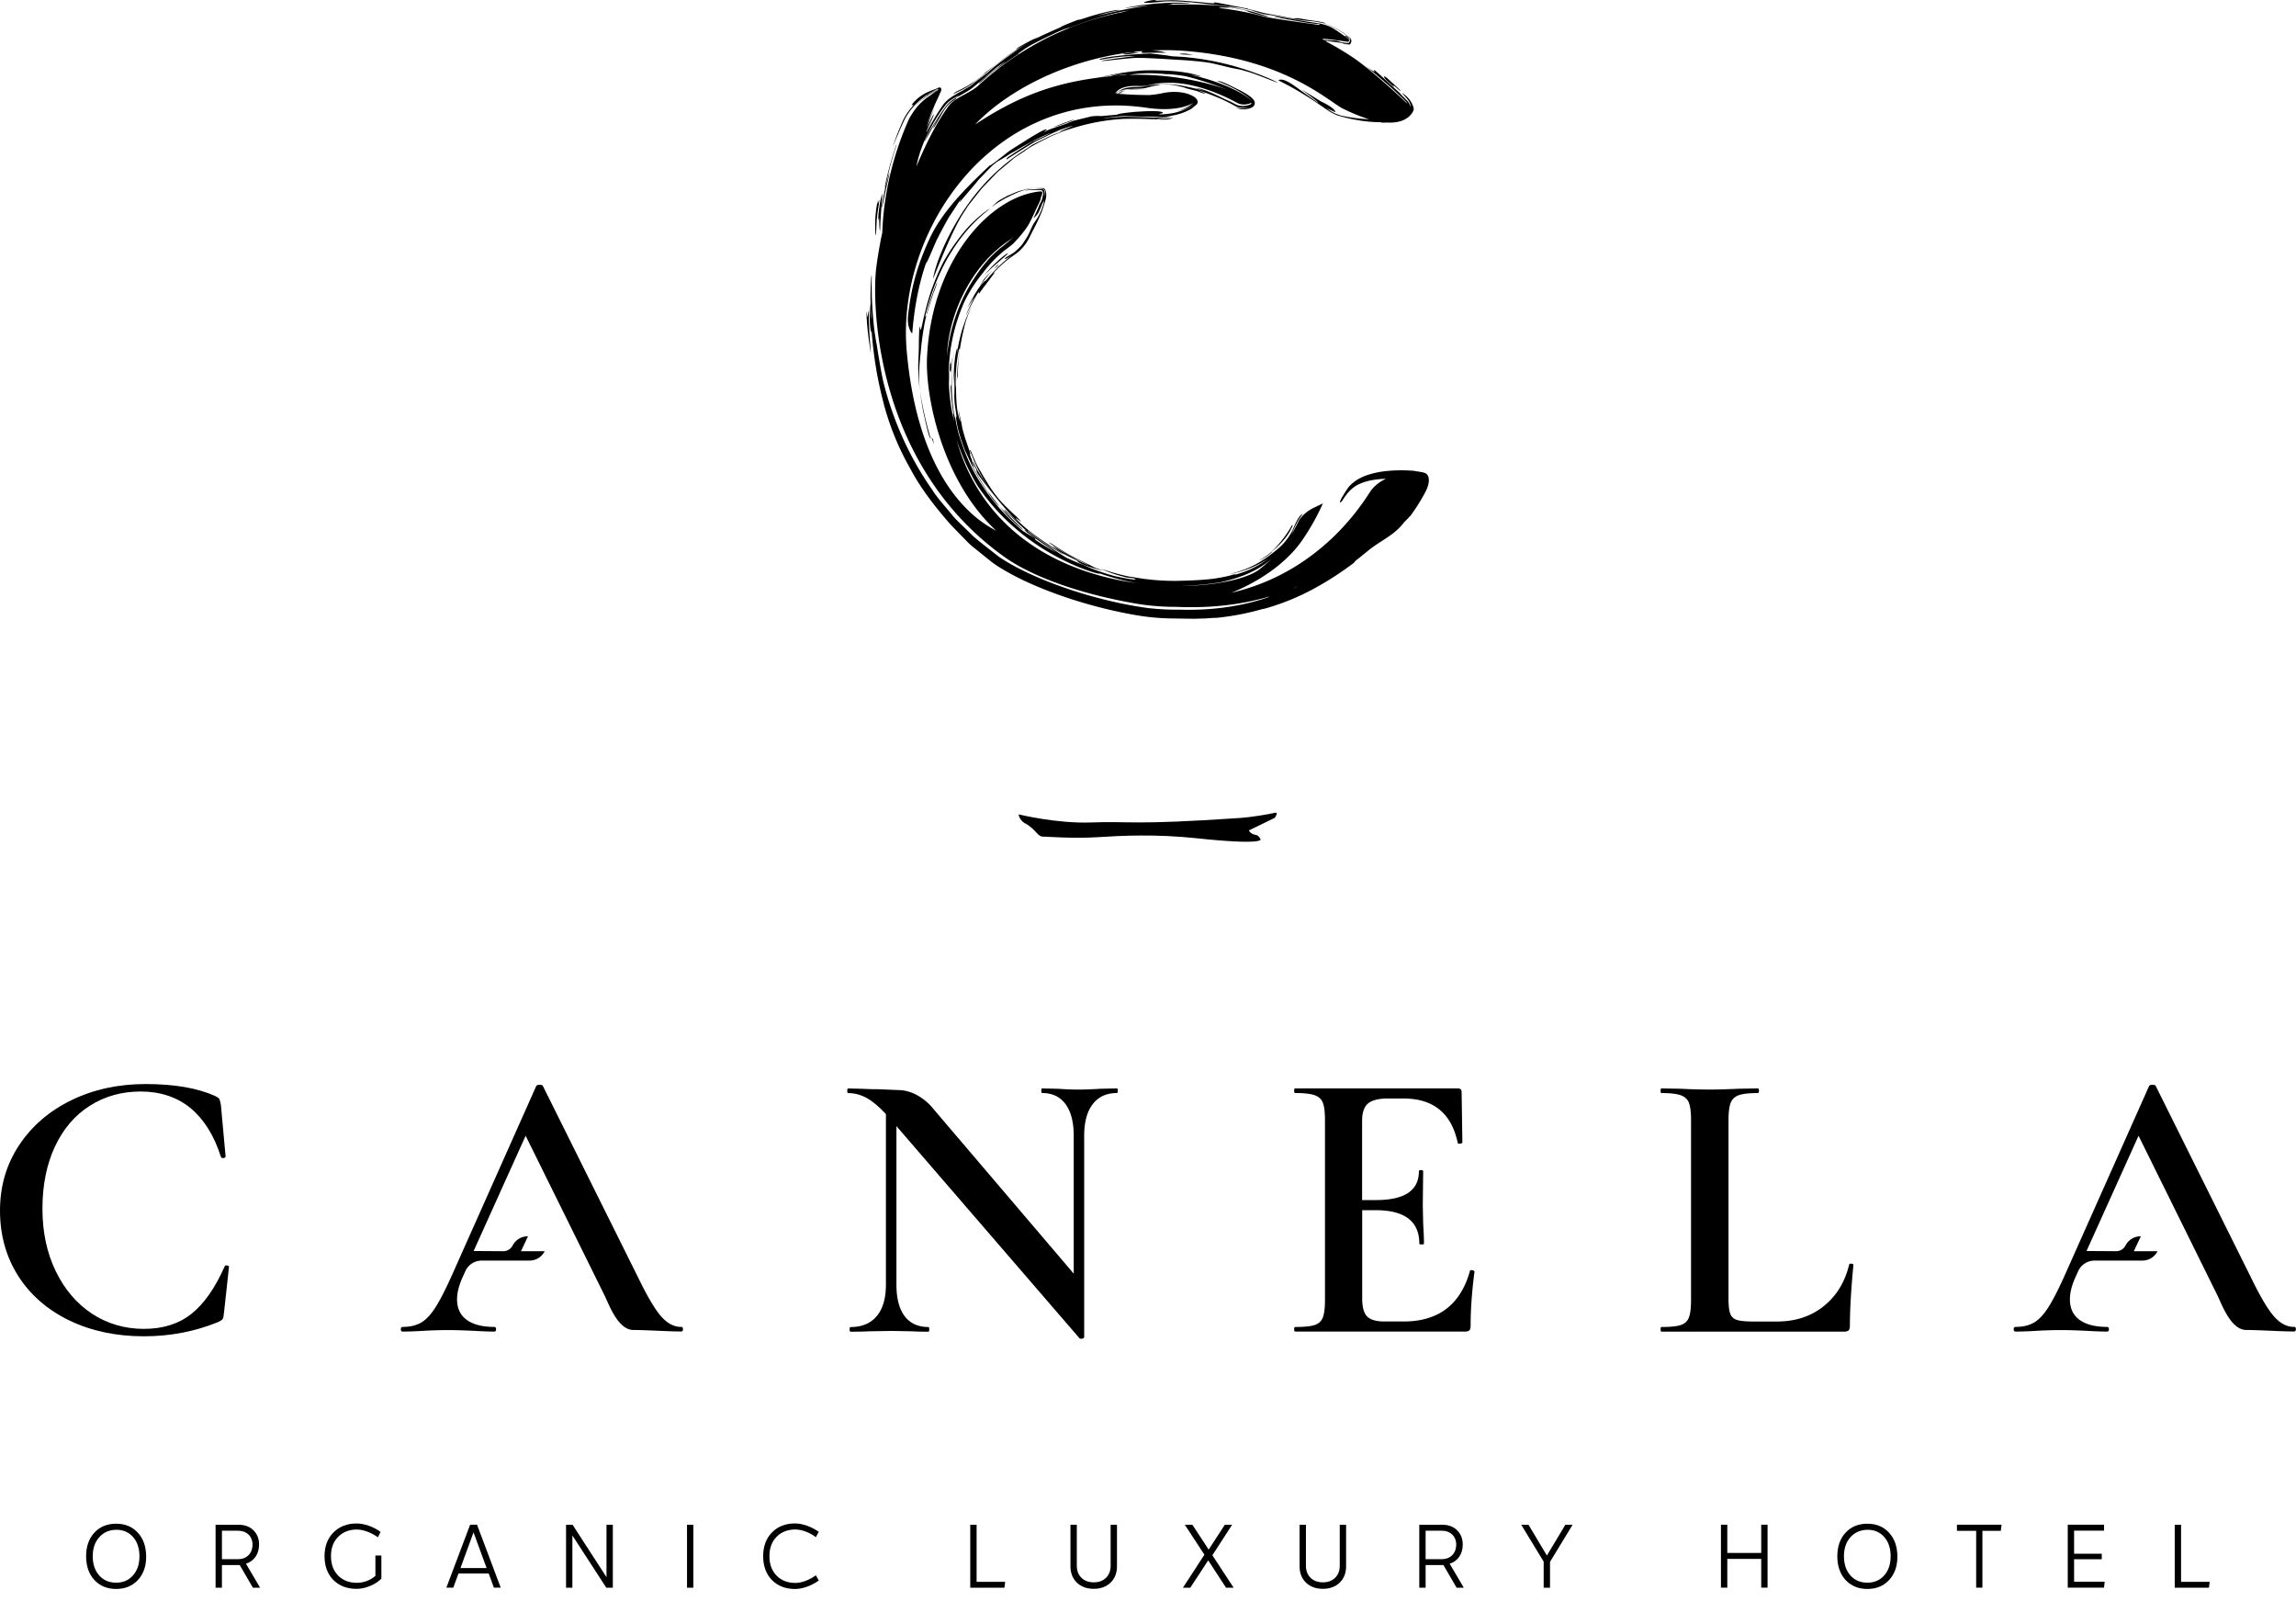 <svg xmlns="http://www.w3.org/2000/svg" viewBox="0 0 185 129"><path fill="CURRENTCOLOR" d="M70.579 18.945c.019-.023.042-.947.061-1.198.046-.54.1-.822.157-1.199.083-.548.03-.449.03-.449s-.153.605-.1.092c.005-.046-.03.019-.09.407-.027.194-.073.468-.1.852-.053.753 0 1.61.042 1.495"/><path fill="CURRENTCOLOR" d="m96.175 4.417-.6-.092c-.537-.034-1.06.072.6.091z"/><path fill="CURRENTCOLOR" d="m103.99 42.688.015-.03.168-.339s-.103-.027-.168.164a9.225 9.225 0 0 1-1.725 2.126c.21-.186 1.248-.989 1.714-1.921"/><path fill="CURRENTCOLOR" d="M90.718 7.57c.187.012.4.023.637.035-.213-.008-.423-.023-.637-.035z"/><path fill="CURRENTCOLOR" d="M91.634 7.205c.31.015.607 0 .798-.034a3.515 3.515 0 0 1-.504.03c-.225 0-.481-.03-.718-.026a3.216 3.216 0 0 0-.496.08c.294-.054.61-.065.916-.046"/><path fill="CURRENTCOLOR" d="m91.851 4.23-.656.008a9.313 9.313 0 0 0-.676.095c-.023.015-.103.148 1.332-.103z"/><path fill="CURRENTCOLOR" d="M112.34 7.019c-.046-.057-.187-.32.259.125.279.278.672.48-.889-.901-.267-.195-.271-.035.054.27.164.152.603.536.58.51"/><path fill="CURRENTCOLOR" d="M71.426 14.658c-.149.681-.393 1.955-.374 2.054s.19-.787.271-1.179c.11-.529.37-1.583.332-1.575s-.29 1.141-.275.997c.016-.145.122-.662.267-1.244.283-1.172.79-2.58.52-1.914-.1.342-.37 1.153-.562 1.902-.198.746-.332 1.42-.32 1.45a8.03 8.03 0 0 0 .137-.491"/><path fill="CURRENTCOLOR" d="M70.159 28.399c.02-.023-.027-.422-.072-1.039-.065-.612-.092-2.37-.104-2.335-.072.205-.053.981-.148.11-.004-.046-.027.05 0 .514.023.464.087 1.304.32 2.746"/><path fill="CURRENTCOLOR" d="M101.46 45.161s.401-.156.916-.578c.156-.13.145-.164.084-.118-.569.449-1 .692-1 .692"/><path fill="CURRENTCOLOR" d="M104.53 47.264c-.042.019-.084.046-.13.065-.099.038-.198.076-.294.11.141-.057.283-.118.424-.179m-9.209-.057.489-.023c.71-.041 1.515-.099 2.545-.274 1.153-.254 2.481-.684 3.561-1.46a9.67 9.67 0 0 0 .526-.407c-.29.273-.614.559-.984.844-.905.696-3.233 1.27-6.13 1.324M77.079 35.47c.123.361.256.715.401 1.054.34.89.764 1.742 1.256 2.564.637.974 1.538 2.07 2.595 3.047a17.872 17.872 0 0 0 3.4 2.488c2.279 1.294 4.18 1.743 3.813 1.556 1.263.426 2.267.67 3.11.81-5.804-.783-12.35-3.815-14.578-11.52m3.68-15.598c-.974.742-1.7 1.686-2.321 2.64a13.281 13.281 0 0 0-1.439 2.98 14.345 14.345 0 0 0-.68 3.035c-.01.076-.01.156-.018.232.084-3.191 1.786-7.243 5.022-9.396a3.68 3.68 0 0 0 .447-.358c-.321.316-1.008.867-1.008.867m-4.58-11.409c.298-.342.684-.563 1.042-.757.069-.015-.026.054-.229.187-.198.137-.519.335-.782.67a29.543 29.543 0 0 0-1.382 2.118c-.644 1.332-.206.51.249-.296.229-.404.469-.784.538-.88s-.443.75-.405.8c.038.05.676-1.168.927-1.526.24-.365.485-.521.626-.631.294-.202.294-.213.275-.213-.053-.008 0-.054.485-.331.236-.145.607-.32 1.034-.689.443-.377 1.03-.883 1.809-1.526.931-.658.633-.414.042.042-.038.03-.065.05-.1.08 0 0-.003 0-.007.004-.328.259-.641.517-.904.715-.79.693-.542.499-.088.13-.141.121-.481.376-.45.391.03.016.461-.391.74-.627.698-.579 1.507-1.221.217-.141.634-.544 1.126-.867 1.462-1.107.34-.232.534-.365.649-.441.225-.153.107-.1.145-.145.194-.125.37-.259.565-.392.133-.08.309-.194.523-.312.79-.422 2.293-1.152 2.835-1.331-.118.053-.317.144-.6.266.287-.118.543-.224.776-.312a.875.875 0 0 1-.103.065c1.713-.666 2.595-.894 3.396-1.122a20.768 20.768 0 0 1 1.534-.312c-.21.049-.416.106-.626.16-.091.018-.183.03-.27.049a24.087 24.087 0 0 0-9.576 4.417c-.576.44-1.133.913-1.667 1.403-.764.704-1.92.955-2.458 1.716-.996 1.408-1.76 2.93-2.569 4.843.53-2.667 2.16-4.702 2.359-4.972m12.8-7.278-.02.008-.03.007a.354.354 0 0 0 .05-.015zm4.778-.631c.03 0 .065 0 .1-.004-.188.011-.375.03-.566.046.164-.016.32-.027.466-.042zm-3.862 5.55c.37-.053.862-.099.912-.091.023.008-.057.015-.29.05-.206.01-.412.026-.622.041zm1.122-.16c-.13.016-.256.027-.363.042.11-.015.237-.03.363-.042zm4.507.21c.882.194 2.294.665 3.42 1.1-1.798-.644-4.695-1.321-7.996-1.21.676-.119 1.698-.214 3.198-.039a1.263 1.263 0 0 0-.183-.038c.664.05 1.24.118 1.56.187zm5.083 1.849.008.007a4.585 4.585 0 0 0-.393-.22c.18.087.316.16.385.213zm-10.7-.476-.016.019h-.027l.008-.019h.03m.199.015-.023.023c-.065-.008-.115-.011-.157-.015.008-.008.012-.015.016-.02.053.005.107.008.16.012m10.025 1.039s-.038-.008-.053-.008a.69.69 0 0 1 .092.008h-.04zM70.19 26.903c0-.145.027-.312.034-.316.15 2.016.435 3.759.878 5.528a21.631 21.631 0 0 0 2.21 5.577c.809 1.56 1.996 3.108 3.286 4.573.29.3.583.605.885.913.309.3.591.643.958.917.35.285.713.578 1.087.878.367.305.775.609 1.233.868 1.267.768 2.71 1.404 4.217 1.963a38.282 38.282 0 0 0 4.637 1.37 34.77 34.77 0 0 0 2.309.448 18.62 18.62 0 0 0 2.24.198c.714.011 1.397.023 2.038.03.324-.007.637-.019.939-.026.301-.023.591-.042.87-.061l-.218.034a21.011 21.011 0 0 0 3.942-.734l.153-.023a19.154 19.154 0 0 0 4.003-1.628c1.13-.613 2.13-1.27 3.168-2.043a.943.943 0 0 0 .156-.186c.321-.244.63-.503.947-.757.29-.244.607-.465.942-.685.664-.434 1.462-.894 2.034-1.667.184-.182.363-.365.54-.559.495-.685.873-1.312 1.163-1.86.244-.453.446-1.119.118-1.457-.164-.171-.672-.19-.9-.244a2.388 2.388 0 0 0-.32-.038l-.223-.011a11.97 11.97 0 0 0-1.698.034 7.314 7.314 0 0 0-1.64.331c-.539.183-1.096.48-1.535.993-.63.932-.824 1.354-.565 1.164.126-.091.47-.901 1.282-1.35.271-.141.6-.267.966-.35a7.12 7.12 0 0 1 1.347-.153c-.424.19-.824.472-1.16.883-.37.46-3.668 6.51-11.274 8.294-.19.045 3.622-1.248 5.687-4.227a18.46 18.46 0 0 0 1.667-2.971l-.782.38a2.968 2.968 0 0 0-1.103.92l-.374.716s-.095.205-.305.536a4.057 4.057 0 0 0 .168-.357c.107-.251.439-.966.775-1.335-.352.057-.745 1.145-.83 1.308-.002.012-.01.023-.014.03-.271.53-.534.826-.702 1.02-.176.194-.282.29-.397.388-.114.095-.23.198-.45.37a9.591 9.591 0 0 1-.935.661c.06-.042.126-.083.19-.13-.118.08-.236.16-.358.233-.756.464-1.584.76-2.462.959a8.17 8.17 0 0 0 3.187-1.256c-1.034.784-2.03 1.149-2.931 1.366.229-.08.519-.19.05-.084.328-.057-.382.168-1.317.312-.11.015-.221.034-.332.046-.95.11-1.847.14-2.87.16a18.513 18.513 0 0 1-3.584-.316l-.145-.012c-1.186-.228-2.278-.623-2.278-.623s.58.342 2.015.684l.267.027c.39.03.474.125.39.133-.08 0-.516-.019-1.691-.285-1.4-.4-2.084-.708-2.435-.875-.446-.16-.908-.362-1.374-.578-.523-.282-2.671-1.74-3.045-2.059-.199-.17-.134-.152-.057-.102.156.129.316.258.492.384.63.487 2.377 1.586 2.358 1.48-.744-.438-1.675-1.088-1.29-.818-1.43-.92-2.133-1.613-2.427-1.902-.286-.3-.156-.225.271.106-.072-.137-.248-.308-.381-.43-.71-.662-1.199-1.137-1.512-1.537a10.646 10.646 0 0 1-.748-1.061c-.168-.285-.336-.525-.553-.924-.115-.198-.256-.427-.405-.727-.076-.148-.137-.331-.229-.514-.084-.186-.248-.68-.305-.593.492 1.263.893 2.134 1.68 3.245a18.84 18.84 0 0 1-1.039-1.594 20.53 20.53 0 0 1-.297-.578c-.065-.107-.115-.172-.145-.175.08.167.187.395.343.684 0 .058.008.153.08.29.061.114.305.448.634.878l.007.012v-.008c.672.871 1.706 2.134 2.332 2.766.164.164.34.323.52.487-.31-.266-.669-.582-.947-.848-.596-.61-.313-.27-.287-.202.187.19.394.369.596.544.76.723 1.053.962 1.114 1.035.061.072-.183-.137-.187-.11-.007.022.088.113.267.25a57.35 57.35 0 0 0 2.29 1.575c-.603-.32-1.18-.68-1.721-1.05.072.023.16-.015-.275-.27a9.42 9.42 0 0 1-.733-.452c-1.442-1.252-2.121-2.078-2.827-3.036-.676-.974-1.447-2.096-2.191-4.42a2.604 2.604 0 0 0-.076-.214c-.13-.483-.237-.974-.317-1.468-.027-.035-.023.022-.008.137-.39-2.013-.297-4.033-.057-5.319-.034.114-.18.951-.198 1.674-.058.723-.023 1.316-.065.91-.058.117.004.794.042 1.167.099 1.035.232 1.43.145 1.18 0 0-.077-.267.05.464.01.057.026.133.049.22-.16-.563-.324-1.346-.416-2.427-.092-1.19-.073-2.553.16-3.861a14.664 14.664 0 0 1 1.084-3.508c.393-.787.87-1.53 1.427-2.21a11.29 11.29 0 0 1 1.145-1.301c.23-.194.44-.415.691-.594.122-.091.248-.186.37-.281.122-.103.199-.149.294-.251.363-.37.855-.925 1.172-1.442.244-.392.675-1.392.82-1.674.08-.152.206-.426.214-.582.053-.122.091-.232.114-.316a.13.13 0 0 0-.137-.163c-4.087.365-8.831 5.592-9.16 13.448-.125 3.047 1.184 9.845 5.615 13.924-.138-.206-6.168-2.29-7.248-14.513-.874-9.9 7.217-21.373 19.322-19.596 1.87.274 3.11-.004 3.763-.392-.122.095-.244.201-.374.274-.32.179-.637.338-.988.426a4.084 4.084 0 0 0 1.431-.601c-.878.65-1.912.821-2.835.83.11-.07.312-.1.312-.1s.268-.266-1.927-.125c-1 .064-1.442.16-1.61.182-.245.046-.141.053.156.038l-1.572.137-.355-.011c-.118.007-.24.019-.39.026-.61.149-1.117.27-1.472.358-.344.122-.53.202-.52.213-.904.308-1.465.487-1.705.616-.252.107-.222.073.042-.083 0-.061.053-.221-1.47.711-.568.37-1.152.715-1.63 1.05-.919.727-1.572 1.229-1.46 1.073-2.092 1.963-3.81 3.736-4.806 5.775-.961 2.058-1.538 3.861-1.812 6.422-.065.837.248 1.304.343 1.365.149-1.772.42-3.652 1.122-5.702-.023.209.328-.617.828-1.788.294-.567.63-1.222.996-1.86l.607-.921a7.99 7.99 0 0 1 .393-.567c-.019.026-.027.042-.004.023-.164.285-.168.338.004.099.195-.233.607-.716 1.279-1.507-.02 0 .13-.167.404-.453l.5-.517.31-.316.377-.312c.443-.266.637-.354 1.137-.692.546-.266 1.355-.868 3.263-1.678-.477.266-.843.43-1.37.67-.27.102-.542.3-.893.513a39.935 39.935 0 0 0-.908.586c-.107.088-.492.274-.447.419-.007-.03 2.23-1.42 2.332-1.465.202-.095.439-.213.641-.308.409-.187.767-.407 1.153-.514.194-.083-.034-.026-.477.114 4.423-1.521-1.76.742 1.713-.41-.488.174-.958.338-1.381.49l-.057.02c-.45.17-.84.387-1.214.559-.183.09-.363.178-.53.262-.165.091-.31.205-.455.304-2.537 1.58-4.121 3.428-5.27 5.182-1.145 1.769-2.122 3.9-2.378 5.372-.019.106 1.523-3.95 2.485-5.353l.34-.529c.122-.167.255-.323.377-.483l.737-.932.798-.83c.259-.273.519-.551.82-.78.29-.243.58-.483.87-.73.29-.247.63-.433.95-.658.63-.468 1.37-.799 2.138-1.198 1.58-.674 3.457-1.256 5.82-1.397a32.379 32.379 0 0 1 2.305.023h.118c.485.015.828.088 1.393-.03 0 0 .336-.122.015-.061-.92.114-1.19.05-1.16.046.027-.016.355-.03.652-.076.298-.039.558-.103.462-.1-.095-.01-1.007.08-1.213.103-.195 0-.401-.023-.603-.03-.199-.004-.405-.012-.611-.015-.412-.012-.832-.023-1.229-.03-.786.022-1.47.113-1.793.117.538-.068.977-.114 1.347-.152.068-.008.13-.011.194-.015.077 0 .153-.004.24-.004.184.004.352.019.5.015.524.02.89.034 1.356.02.69.049 1.423.033 2.056-.092a4.787 4.787 0 0 0 1.462-.537c.046-.038.103-.087.18-.148.038-.034.08-.068.13-.106.022-.02.045-.038.072-.061-.008.007.038-.03.068-.076a.3.3 0 0 0 .05-.137.455.455 0 0 0-.034-.172c-.145-.228-.29-.277-.45-.372a2.537 2.537 0 0 0-.52-.183c-.625-.156-1.328-.11-1.862.008-.458.102-.832.121-.973.144a31.06 31.06 0 0 1-2.53-.099l.03-.022c.18.01.359.019.542.026-.202-.011-.374-.026-.527-.038a1.41 1.41 0 0 1 .466-.183c-.107.004-.21.016-.313.039a.84.84 0 0 0-.21.14c-.053-.004-.11-.007-.16-.015l.046-.042c.084-.083.164-.137.26-.194a1.127 1.127 0 0 0-.344.228c-.012 0-.027 0-.038-.003.068-.122.393-.544 1.5-.571.35-.008.763.05 1.179-.057 2.259-.582 4.812.179 7.148 1.434.46.247 1 .046 1.118-.023a.113.113 0 0 1-.027.1c-.034.033-.046.03-.065.041a1.544 1.544 0 0 1-.465.114 1.19 1.19 0 0 1-.63-.103c-.225-.114-.481-.262-.81-.418.329.164.573.308.78.418.144.08.278.11.396.126-.042-.004-.084-.008-.126-.015-.045-.012-.095-.023-.14-.038-.012 0-.02-.008-.028-.012a2.285 2.285 0 0 1-.32-.16c-.218-.121-.443-.231-.69-.357.087.05.232.13.339.19-1.012-.51-2.034-1.008-2.706-1.073.26.084.519.172.77.274a10.896 10.896 0 0 0-1.243-.33 10.02 10.02 0 0 0-1.065-.195 6.37 6.37 0 0 0-1.313-.038c-.091-.011-.45-.011-1.21.149-.335.064-.625.05-.862.057a3.518 3.518 0 0 0-.576.06 1.894 1.894 0 0 0-.577.202c.042-.019.088-.026.13-.042a1.644 1.644 0 0 0-.194.092c-.104.06-.096.072-.035.042.122-.065.554-.206 1.03-.198.252-.023.539-.008.813-.03.283-.02.542-.111.745-.157.423-.106.736-.144.77-.167.73-.023.997.038 1.195.072.202.046.347.08.77.183-.194-.008.764.224.913.258.229.08.626.252.718.206-.142-.076-.447-.179-.588-.247.61.167 1.58.551 1.958.76a5.71 5.71 0 0 0-.52-.258c.417.171.817.369 1.214.574l.294.16c.095.053.237.118.363.145.259.057.522.034.767-.03a1.612 1.612 0 0 1-.481.11c-.45-.02-.557-.092-.512-.061.02.011.107.06.29.099.187.034.462.053.832-.065.042-.015.084-.034.134-.057.027-.023.042 0 .16-.126a.375.375 0 0 0 .058-.335c-.046-.129-.088-.167-.123-.209a1.181 1.181 0 0 0-.103-.103 2.726 2.726 0 0 0-.385-.285 7.126 7.126 0 0 0-.779-.426c-.526-.255-1.305-.688-1.618-.643.737.29 1.454.624 2.099 1.035.26.171.565.407.664.57-.187-.22-.385-.338-.587-.471a7.71 7.71 0 0 0-.611-.346c-.408-.21-.82-.392-1.233-.552a16.6 16.6 0 0 0-2.5-.742c.126.015.256.034.375.05.767.17.393.042.24 0l-.156-.046a13.922 13.922 0 0 0-.516-.13l-.347-.056c-.985-.183-3.015-.217-3.854-.137a13.54 13.54 0 0 0-.981.099 15.35 15.35 0 0 1 1.87-.092c-1.431-.011-2.626.22-3.68.46-.125.023-.278.058-.38.073-.096.019-.108.019-.016.007.027 0 .053-.007.088-.015.63-.099 1.297-.247 1.95-.327-.786.148-1.034.217-1.015.232-4.47.434-7.476 1.62-10.926 3.892 2.587-2.713 7.125-5.079 12.22-5.779l.4-.023a1.59 1.59 0 0 0 .332-.072c.21-.023.42-.034.63-.05h-.015c-.187.039-.222.16.053.153.275-.008 1.18-.03 1.77-.012-.236-.095-.72-.178-1.186-.186.89-.042 1.786-.034 2.687.034 8.098.632 11.567 4.067 12.769 4.66.805.396 1.496.666 2.095.845a12.903 12.903 0 0 1-2.251-.29c-.012 0-.458-.14-.65-.254a7 7 0 0 1-.564-.361c.164.09.508.228.737.338.042-.133-.31-.468-1.142-.86l-1.541-.954c-.027 0 1.232.92 1.324 1.065-.13-.065-.386-.27-.89-.624-.774-.518-1.82-1.472-2.331-1.206-.042.007.374.201 1.015.548a26.9 26.9 0 0 1 2.355 1.468c.446.29.858.635 1.423.833.512.152 1.019.27 1.492.354.943.175 1.745.187 2.14.183h.02-.02c-.262.026-.262.05.246.03a.052.052 0 0 0 .026-.007c1.886.129 2.199-1.024 2.199-1.024.045-.171-.218-.928-.916-1.339-.122-.03.736.628.652 1.084l-.007-.007a.984.984 0 0 0-.092-.251c-.08-.156-.21-.26-.31-.366a6.775 6.775 0 0 0-.236-.236c-.122-.125-.194-.205-.194-.22-1.046-.947-1.645-1.533-2-1.822-.351-.29.473.544-.794-.389a51.201 51.201 0 0 1 1.538 1.279c.382.327.817.722 1.198 1.084l.275.262c.096.095.187.187.27.267a.73.73 0 0 1 .116.17c-1.23-1.175-3.233-2.951-4.36-3.708a23.25 23.25 0 0 0-2.197-1.309c-.023-.02-.038-.034-.042-.046.157-.004.248.023.374.035l.565.076.519.072c.099.015.206.03.328.046-.15.011-.393-.03-.393-.03s-.042.056.206.068c.05 0 .149 0 .203.007.053 0 .118.038.17-.007a.39.39 0 0 0 .097-.354c-.027-.145-.187-.251-.195-.251a12.89 12.89 0 0 0-.244-.171 5.651 5.651 0 0 0-1.13-.67 5.117 5.117 0 0 0-1.24-.361c.22.022.748.152.744.117-.004-.034-.572-.167-1.053-.213-.832-.129-1.008-.175-1.18-.19-.171-.015-.13.027-.393.008-.263-.02-.881-.164-1.55-.282-.331-.06-.697-.118-1.026-.209a23.5 23.5 0 0 0-1.106-.278c.11-.022-.012-.03-.012-.03l-.21-.034c-.057-.008-2.046-.407-2.274-.438-.23-.026-.268-.007-.123.057.146.065-2.556-.265-3.54-.243-.985.019-1.565.072-1.176-.008-.007-.038-.408 0-.728.084-.699.182.145.156 1.095.046.954-.115 2.786.072 2.786.08 0 .007 2.984.308 3.748.43.526.11.942.216 1.316.319-.168-.038-.53-.118-.53-.11s.568.167.87.25c.286.065.63.1.92.145.748.14 1.35.247 2.48.4l.71.064c.588.08 1.038.217 1.466.411.217.1.43.213.664.358.244.156.454.316.767.532.057.042.08.134.076.229a.327.327 0 0 0-.141-.217c-.23-.217-.302-.137-.302-.137l.248.171c.023.02.115.05.13.084a.24.24 0 0 1-.061.289c-.057.057-.592-.046-.683-.061-.092-.019-.057-.076-.435-.114-.134-.015-.313-.008-.57-.03-.06-.004-.13-.008-.201-.016h-.118c-.035-.019-.065-.038-.1-.053-.23-.118 1.183.076 1.989.194.133.019.198-.152.087-.232l-.622-.441c-.026-.02-.053-.03-.08-.05-.328-.236-.412-.274-.565-.376a2.957 2.957 0 0 0-.553-.24 4.024 4.024 0 0 0-.6-.149c-.243-.034-.541-.08-.904-.129-.782-.137-2.701-.456-2.701-.422s1.087.25 2.77.525c.79.099.897.095.634.034.48.099.259.103.252.122h-.004c-1.42-.19-3.97-.544-4.511-.693A24.454 24.454 0 0 0 98.4.665c-.218-.038-.187-.054-.054-.057.317-.016 1.18.06.546-.038.275.038.748.118 1.27.22.665.171-.056.057 1.23.388.72.187.916.168.767.13l-.428-.122a20.824 20.824 0 0 0-.812-.236c-.294-.08-.62-.152-.947-.22a15.8 15.8 0 0 0-2.359-.316c-.862-.042-1.744-.088-3.53-.03.264-.043.477-.07.298-.073 0 0-.02 0-.03-.004.488-.023 1.534-.015 1.537-.034 0-.02-.912-.107-2.282-.015-.805.03-1.874.22-1.389.118-1.572.228-1.74.32-1.393.258a28.47 28.47 0 0 1 1.767-.198c-.859.13-1.797.263-3.51.674-.344.08-.676.167-.985.258.477-.148.782-.243.973-.3.374-.091.77-.179 1.133-.251-.076-.084-1.458.186-2.961.696-.32.099-.474.137-.222.023-1.484.555-1.728.723-1.496.631-.412.175-.797.347-1.14.506a8.97 8.97 0 0 0-.58.27c-.215.1-.402.183-.547.248l.374-.21c-.53.255-1.05.53-1.56.822-.504.377-.027.084.832-.388-.92.521-1.97 1.221-2.836 1.899-.862.68-.698.555-.706.582-.24.194-.458.369-.653.52a6.489 6.489 0 0 1-.461.34l.324-.282-.347.27a3.3 3.3 0 0 1-.355.224c-.252.145-.53.27-.82.419-.451.3-.237.198.293-.065.26-.13.6-.293.912-.525.34-.274.714-.582 1.1-.894a2.803 2.803 0 0 1-.264.248c-.092.076-.206.178-.363.312l-.263.224c-.088.076-.18.156-.298.24.302-.202.665-.53 1.027-.837.366-.312.729-.662 1.137-.97.756-.552 1.45-.99 1.84-1.203-.84.533-1.973 1.34-2.546 1.895l-.916.715-.229.179c-.068.053-.133.11-.206.16-.14.103-.297.19-.458.278-.274.178-.732.391-1.232.734a2.516 2.516 0 0 0-.676.685 16.74 16.74 0 0 0-.473.73c-.584.955-.863 1.56-.779 1.282.233-.54.626-1.32.58-1.35-.045-.027-.42.825-.51 1.042-.008.019-.016.027-.02.038.137-.43.21-.65.24-.742.119-.304.245-.612.36-.879-.169.346-.306.655-.432.951l-.172.438-.08.217c.16-.502.351-1.012.542-1.476.019-.038.038-.084.053-.118.191-.48.367-.784.481-1.08.05-.145.16-.278.142-.385.038-.24-.207-.186-.268-.148l-.194.091c-.462.16-1.18.415-1.771 1.088-.202.228-.122.224-.095.205.324-.167-.28.309-.71 1.15-.294.665-.657 1.529-.859 2.187.198-.502.412-.974.622-1.465l.34-.75a5.615 5.615 0 0 1 1.293-1.574 4.7 4.7 0 0 1 .874-.605c.15-.084.302-.168.458-.259.023-.015.05-.015.077-.004-.05 0-.107.023-.13.054-.08.045-.153.09-.225.133-.286.17-.504.296-.584.361-.073.061.118-.05.053.004-.252.148-.244.16-.492.373-.248.209-.48.445-.698.707.293-.342.61-.627.95-.878.149-.11.301-.202.45-.293-.374.213-.164.076.237-.19.069-.042.141-.092.221-.141.038-.023.077-.054.122-.073a.106.106 0 0 1 .103.027l-.813.56a4.61 4.61 0 0 0-1.27 1.32l-.245.387c-2.247 4.957-2.152 9.108-2.205 9.306-.126.49-.397 2.088-.485 2.85-.313 2.635-.221 15.665 10.33 23.21 2.127 1.517 5.9 2.959 10.649 3.77 1.05.178 2.13.258 3.225.258 2.72.114 5.178-.164 7.453-.826a.562.562 0 0 1-.08.057c-1.455.499-3.019.807-4.637.936a22.9 22.9 0 0 1-2.465.057 21.139 21.139 0 0 1-2.504-.121c-1.66-.217-3.347-.598-5-1.073-1.652-.487-3.29-1.073-4.846-1.815-.779-.373-1.538-.78-2.24-1.259-.676-.529-1.359-1.05-2.011-1.602l-.916-.894c-.302-.296-.622-.582-.878-.92-.534-.655-1.118-1.271-1.565-1.979-1.923-2.739-3.22-5.782-3.95-8.757-.229-1.046-.515-2.922-.515-2.922s-.088-.415-.195-1.194a35.916 35.916 0 0 1-.202-2.682c-.007-.434-.011-.83-.015-1.13.008-.3.008-.51 0-.575-.004-.13-.08.316-.095 1.762.01.624.057 1.791.057 1.791s-.046-.216-.061-.582c-.016-.361-.02-.745-.02-.745s-.068.464-.038 1.206c.016.407.039.909.13 1.267"/><path fill="CURRENTCOLOR" d="m79.715 16.868.02-.05-.028.023c-.35.202-.992.708-1.686 1.442-.672.75-1.39 1.724-1.981 2.777a17.643 17.643 0 0 0-1.477 3.98c-.061.228-.118.46-.164.684v.008s0 .011-.004.015v-.007l-.057.25a2.122 2.122 0 0 1-.012.065c-.187.921-.194.328-.194.328s-.073-.514-.096 1.392c0 .175 0 .255-.019.791v.023l-.011.251c-.05.906 0 1.803.118 2.648-.175-1.491.05-2.88.08-3.306.03-.426.233-2.05.447-2.796l-.118.152c.377-1.563.896-3.028 1.679-4.485.797-1.442 1.85-2.914 3.495-4.189"/><path fill="CURRENTCOLOR" d="M82.379 15.32c-.21.06-.424.114-.622.21-.202.083-.405.17-.61.258-.195.106-.39.213-.588.323-.245.164-.455.373-.668.567.897-.65 1.515-.902 1.954-1.107.217-.114.416-.156.595-.228.267-.091.557-.194.813-.175-.233-.042-.61.076-.874.156"/><path fill="CURRENTCOLOR" d="M84.249 15.327a.45.45 0 0 0-.141-.152c-.042-.038-.126-.015-.183-.02l-.672.012c.267.004.477.03.74.034.107.042.225.156.218.24.015.053.011.205-.015.415 0-.08-.008-.156-.004-.22-.02-.111.011-.214-.1-.332a.185.185 0 0 0-.183-.065h-.217c-.145 0-.294.004-.443.008-.145 0-.294 0-.47.046-.236.08-.202.083-.015.038.199-.057.401-.015.745-.027.084 0 .213.008.301.004.214-.012.244.202.252.274.008.064-.053.213-.057.289-.05.335-.237.555-.29.711-.08.248-.435.97-.435.986 0 .03.347-.29.442-.537.035-.095.164-.327.245-.582.038-.114.137-.209.179-.323-.1.483-.32 1.137-.767 1.75-.275.38-.393.879-.687 1.32-.145.22-.263.434-.443.635-.095.1-.435.43-.519.483-.145.134-.587.335-.748.499-.095.11.084.083.744-.38-1.228.874-1.717 1.536-2.015 1.84-.27.335-.328.37-.362.377-.03.012-.03.008-.237.236-.458.51-1.183 1.929-1.148 1.876.16-.24.396-.643.58-.88-.26.484-.706 1.45-.699 1.492.008.038.557-1.183 1.11-2.031a.574.574 0 0 1-.053.091c-.095.14-.015.228-.015.228.168-.274 1.279-1.685 1.263-1.72-.007-.01-.08.042-.198.153a9.985 9.985 0 0 1 1.332-1.24c.194-.141.439-.316.63-.453.244-.175.454-.407.614-.609.332-.407.485-.81.702-1.232l.069-.122a16.61 16.61 0 0 0 .649-1.404c.042-.114.08-.228.114-.335.042-.129.08-.255.118-.373a2.2 2.2 0 0 0 .088-.338c.015-.076.03-.152.034-.217v-.008c0-.019.008-.041 0-.057a1.154 1.154 0 0 0-.068-.384"/><path fill="CURRENTCOLOR" d="M78.166 36.483c-.02-.095-.103-.29-.263-.787a42.903 42.903 0 0 0-.15-.43 22.127 22.127 0 0 0-.16-.563c-.064-.21-.091-.457-.148-.723-.061-.267-.195-.887-.21-.887-.02 0 .19.997.13.852a6.99 6.99 0 0 1-.21-.776l-.065-.52c-.027-.35-.054-.765-.054-1.29a2.143 2.143 0 0 0-.03-.32c-.038-1.78.317-3.314.324-2.884-.221 1.473-.187 2.028-.248 2.618.03-.229.061-.453.088-.426.019-1.092.103-1.815.195-2.367.091-.551.167-.909.236-1.217.145-.609.206-1.039.763-2.23-.183.373-.324.632-.538 1.165-.194.532-.507 1.331-.72 2.826.041-.49.045-.627-.054-.258-.08.369-.24 1.251-.199 2.807 0-.43.038-.86.076-1.286-.042.795-.019 1.248-.022 1.526-.004.266-.008.369-.008.46-.004.084-.008.152 0 .365.008.107.011.251.034.453l.119.788c.034.304-.023.129-.012.334.038.198.046.818.71 2.572.206.422.546 1.176.546 1.176.355.776 1.282 2.237 1.293 2.206.012-.03-.965-1.533-1.328-2.359.596 1.035-.168-.51.103-.14-.32-.735-.152-.499-.198-.685"/><path fill="CURRENTCOLOR" d="M91.622 4.664c.859-.015 3.229.152 3.229.152s1.465.057 2.702.259c.377.08.778.186 1.267.3.53.149.885.149 1.69.392.813.232 2.393.936 2.424.871-.698-.365-1.946-.848-3.02-1.171-1.068-.331-3.14-.856-5.464-.933-.328-.038-.405-.08-.683-.095 0 0-.687-.095-1.084-.129-1.359.038-4.057.293-4.099.49-.007.043.31-.03.31-.03 1.29-.224 2-.25 2.606-.258-.752.083-2.767.346-2.76.4.008.052 2.023-.23 2.882-.252"/><path fill="CURRENTCOLOR" d="M85.386 2.526a18.59 18.59 0 0 0-1.576.768c.397-.213 1.06-.536 1.576-.768z"/><path fill="CURRENTCOLOR" d="m75.38 7.334-.13.084-.26.167c-.022.016-.045.027-.068.042.126-.072.328-.156.6-.35-.058-.011-.1.03-.142.057"/><path fill="CURRENTCOLOR" d="M70.789 17.747c.088-.65.004.373.122.913 0-.723.19-3.055.19-3.055s-.117.19-.228.94c-.057.388-.145 1.054-.084 1.202z"/><path fill="CURRENTCOLOR" d="M84.951 10.218c-.126.084 1.576-.54 1.603-.574.06-.073-1.477.49-1.603.574z"/><path fill="CURRENTCOLOR" d="M90.344 7.346c.103-.038.229-.065.374-.092a2.588 2.588 0 0 0-.515.118c.05-.007.091-.019.141-.026z"/><path fill="CURRENTCOLOR" d="M75.002 35.357a27.883 27.883 0 0 1-.721-2.971c-.061-.286-.1-.601-.15-.894.07.578.161 1.183.283 1.773.16.707.428 2.039.588 2.088"/><path fill="CURRENTCOLOR" d="M85.123 44.252c.145.103.26.236 1.538.852.378.202-.053.065.592.377a11.61 11.61 0 0 0 1.747.513c-.309-.099-.56-.175-.782-.262-.39-.206-.61-.308-1.057-.525-.443-.22-1.13-.537-2.332-1.343-.817-.487.126.202 1.187.791a6.262 6.262 0 0 0 .18.103c.736.4 1.469.727 1.503.78-.656-.282-.798-.362-1.019-.495-.221-.133-.546-.289-1.5-.844-.725-.415-.19-.065-.057.057"/><path fill="CURRENTCOLOR" d="M81.204 20.421c.092-.16-1.095.704-2.023 1.906.584-.727 1.996-1.773 2.023-1.906z"/><path fill="CURRENTCOLOR" d="M80.028 21.711c-.26.255-.52.514-.752.795-.858 1.354.107-.156.752-.795z"/><path fill="CURRENTCOLOR" d="M82.444 42.676c-.34-.316-1.9-1.857-1.9-1.857s.427.522.683.788c.255.27 1.148 1.1 1.217 1.069z"/><path fill="CURRENTCOLOR" d="M79.574 39.576s.02.122.416.64c.362.47.553.604.553.604l-.969-1.244z"/><path fill="CURRENTCOLOR" d="M80.028 21.711c.1-.103.31-.236.412-.331-.004-.122-.168.08-.412.331z"/><path fill="CURRENTCOLOR" d="M76.574 29.285s-.034.069-.05.323c-.072.792-.023 1.309-.023 1.309s.012-.78.023-.943c.016-.164.027-.16.039-.115.023.088.045.335.084-.308.019-.277.03-.555.064-.833-.103.746-.106.556-.137.57"/><path fill="CURRENTCOLOR" d="M75.067 35.292s.153.4.198.51l-.084-.37c-.068-.182-.114-.14-.114-.14z"/><path fill="CURRENTCOLOR" d="M74.868 24.667c.168-.487.34-1.115.447-1.313.583-1.578-.237.198-.638 1.88-.038.304.046-.072.191-.567z"/><path fill="CURRENTCOLOR" d="M102.77 65.472c-.599.133-1.881.361-2.912.43-8.739.593-8.811.236-11.892.357-2.816.11-5.884-.65-5.884-.65s-.015.122.11.335c.126.209.336.35.336.35 1.042.532 1.012 1.183 1.656 1.107 0 0 2.355.167 4.256.045 1.9-.125 4.702-.262 7.964.084 5.382.574 5.172.099 5.172.099s-.15-.327-.355-.358c-.473-.068-.595-.369-.595-.369l2.09-1.015c.123-.18.26-.457.05-.407"/><path fill="CURRENTCOLOR" d="M17.601 106.5c.168-.084.279-.156.332-.221.05-.065.088-.221.11-.472l.409-3.762c0-.042-.053-.072-.157-.095-.103-.019-.167 0-.187.061-.774 1.757-1.671 3.035-2.69 3.842-1.019.806-2.29 1.206-3.82 1.206s-2.946-.407-4.183-1.221-2.213-1.959-2.927-3.432c-.714-1.476-1.069-3.15-1.069-5.033 0-1.883.336-3.568 1.008-5.002.672-1.431 1.61-2.53 2.816-3.291 1.206-.765 2.573-1.145 4.107-1.145 1.534 0 2.93.449 4.01 1.346 1.08.898 1.894 2.207 2.44 3.919.041.084.114.114.22.095.104-.02.157-.061.157-.126L17.8 89.03c-.042-.25-.084-.41-.126-.487-.042-.072-.149-.152-.313-.236-1.427-.646-3.3-.973-5.629-.973-2.202 0-4.194.433-5.976 1.3s-3.187 2.074-4.213 3.622C.515 93.805 0 95.56 0 97.526s.492 3.747 1.477 5.284c.985 1.536 2.358 2.727 4.121 3.576 1.764.848 3.763 1.27 6.007 1.27 2.118 0 4.122-.388 6.007-1.16"/><path fill="CURRENTCOLOR" d="M88.622 87.716a30.8 30.8 0 0 1-1.698.065c-.44 0-.996-.02-1.668-.065l-1.29-.03c-.042 0-.061.06-.061.186s.02.186.061.186c.817 0 1.446.297 1.89.894.438.598.66 1.45.66 2.557v11.1L75.191 89.318s-1.122-1.499-2.843-1.499l-1.591-.069a17 17 0 0 1-1.164-.03l-1.26-.03c-.042 0-.064.06-.064.186s.023.187.065.187c.503 0 .992.125 1.461.376.473.251 1 .689 1.588 1.316v13.733c0 1.108-.248 1.956-.74 2.542s-1.191.88-2.092.88c-.065 0-.095.063-.095.19 0 .124.03.185.095.185.63 0 1.11-.01 1.446-.03l1.855-.03 1.668.03c.294.023.721.03 1.29.03.042 0 .065-.06.065-.186s-.023-.19-.065-.19c-.84 0-1.477-.293-1.92-.879-.439-.586-.66-1.43-.66-2.542V90.724l14.75 17.09c.042.041.114.052.221.03.107-.023.157-.065.157-.126v-16.21c0-1.107.229-1.959.69-2.556s1.111-.894 1.95-.894c.043 0 .066-.061.066-.187 0-.125-.02-.186-.065-.186l-1.386.03h.008z"/><path fill="CURRENTCOLOR" d="M118.74 102.37a.339.339 0 0 0-.172-.046c-.084 0-.126.019-.126.065-.756 2.716-2.538 4.074-5.347 4.074h-1.541c-.672 0-1.138-.137-1.401-.407s-.393-.753-.393-1.442v-7.117h1.08c2.347 0 3.522.897 3.522 2.697 0 .042.061.061.187.061s.187-.019.187-.061c0-.419-.023-.963-.064-1.632l-.031-1.473.031-2.727c0-.065-.058-.095-.172-.095-.115 0-.172.03-.172.095 0 1.548-1.152 2.32-3.461 2.32h-1.115v-6.395c0-.646.157-1.107.47-1.38.316-.27.851-.408 1.603-.408h1.259c2.412 0 3.87 1.191 4.373 3.576.02.061.088.084.203.061.114-.019.171-.053.171-.095l-.061-4.074c0-.187-.103-.282-.313-.282h-13.086c-.065 0-.095.061-.095.187 0 .125.03.186.095.186.691 0 1.206.057 1.542.171.336.114.561.32.676.613.114.293.171.753.171 1.38v14.518c0 .628-.057 1.092-.171 1.396-.115.304-.336.506-.661.613-.324.106-.843.156-1.557.156-.065 0-.095.064-.095.186s.03.186.095.186h13.651c.187 0 .313-.034.378-.11s.095-.194.095-.361c0-1.317.104-2.77.313-4.36 0-.02-.026-.046-.08-.08"/><path fill="CURRENTCOLOR" d="M148.96 107.17c.061-.072.095-.194.095-.361 0-1.298.096-2.926.283-4.893 0-.061-.054-.099-.157-.11-.107-.011-.168.015-.187.08-.336 1.4-1.019 2.515-2.045 3.34-1.027.826-2.286 1.24-3.775 1.24h-1.889c-.607 0-1.049-.042-1.32-.125a.811.811 0 0 1-.55-.502c-.095-.252-.141-.659-.141-1.222V90.256c0-.628.057-1.092.172-1.396.114-.304.336-.514.66-.628s.832-.171 1.527-.171c.061 0 .095-.061.095-.187 0-.125-.031-.19-.095-.19l-1.573.03c-.923.042-1.698.065-2.328.065a47.45 47.45 0 0 1-2.263-.064l-1.603-.03c-.042 0-.061.064-.061.19 0 .125.019.186.061.186.691 0 1.206.057 1.542.171s.561.32.676.613c.114.293.171.753.171 1.38v14.518c0 .627-.057 1.091-.171 1.395-.115.304-.336.506-.661.613-.324.106-.843.156-1.557.156-.042 0-.061.06-.061.187s.019.186.061.186h14.72c.187 0 .313-.034.378-.11"/><path fill="CURRENTCOLOR" d="M54.875 106.9c-.565 0-1.095-.278-1.588-.83-.492-.551-1.106-1.582-1.839-3.089L43.743 87.49c-.02-.06-.103-.095-.252-.095-.149 0-.24.03-.282.095l-6.763 15.176c-.523 1.171-.973 2.054-1.351 2.647-.378.598-.767 1.008-1.164 1.241-.397.228-.893.346-1.477.346-.103 0-.156.064-.156.19s.053.186.156.186c.439 0 .996-.019 1.668-.06a36.065 36.065 0 0 1 1.98-.061c.565 0 1.279.022 2.077.061.713.041 1.259.06 1.637.06.103 0 .156-.06.156-.186s-.053-.19-.156-.19c-.943 0-1.68-.187-2.202-.563-.523-.377-.786-.932-.786-1.663 0-.502.137-1.065.408-1.693l.267-.586a1.437 1.437 0 0 1 1.305-.837h3.843c.523.004 1-.289 1.237-.753h-1.912l.568-1.206a1.389 1.389 0 0 0-1.244.75.842.842 0 0 1-.748.452l-2.389-.015 4.19-9.286 6.385 12.919c.36.754 1.08 2.728 2.298 2.728.397 0 1.038.023 1.92.06.881.043 1.518.062 1.919.062.103 0 .156-.061.156-.187 0-.125-.053-.19-.156-.19"/><path fill="CURRENTCOLOR" d="M184.83 106.9c-.564 0-1.095-.278-1.587-.83-.493-.551-1.107-1.582-1.84-3.089l-7.705-15.491c-.023-.06-.107-.095-.252-.095s-.24.03-.282.095l-6.763 15.176c-.523 1.171-.973 2.054-1.351 2.647-.377.598-.767 1.008-1.164 1.241-.397.228-.893.346-1.477.346-.103 0-.156.064-.156.19s.053.186.156.186c.439 0 .997-.019 1.668-.06.756-.042 1.416-.061 1.981-.061s1.278.022 2.076.061c.714.041 1.259.06 1.637.06.103 0 .157-.06.157-.186s-.054-.19-.157-.19c-.942 0-1.679-.187-2.202-.563-.523-.377-.786-.932-.786-1.663 0-.502.137-1.065.408-1.693l.267-.586a1.438 1.438 0 0 1 1.306-.837h3.843c.522.004 1-.289 1.236-.753h-1.912l.569-1.206a1.38 1.38 0 0 0-1.241.75.842.842 0 0 1-.748.452l-2.389-.015 4.191-9.286 6.385 12.919c.354.754 1.08 2.728 2.297 2.728.397 0 1.038.023 1.92.06.881.043 1.518.062 1.919.062.103 0 .157-.061.157-.187 0-.125-.054-.19-.157-.19"/><path fill="CURRENTCOLOR" d="M10.716 126.92c-.343.388-.794.586-1.359.586-.564 0-1.022-.198-1.366-.586s-.519-.905-.519-1.544.176-1.141.52-1.529.8-.594 1.365-.602c.565-.007 1.016.191 1.359.579.343.388.52.905.52 1.552s-.177 1.156-.52 1.544zm-1.359-4.165c-.725 0-1.312.243-1.755.723-.443.479-.664 1.118-.664 1.902 0 .783.221 1.423.664 1.909.45.48 1.03.723 1.755.723.725 0 1.313-.243 1.756-.723.45-.486.672-1.126.664-1.909-.008-.784-.229-1.423-.672-1.902-.442-.48-1.023-.723-1.748-.723z"/><path fill="CURRENTCOLOR" d="M19.203 125.61h-1.32v-2.29h1.32c.68 0 1.145.456 1.145 1.126 0 .669-.45 1.164-1.145 1.164zm1.672-1.164c0-.48-.153-.868-.458-1.164-.298-.297-.695-.442-1.191-.442H17.37v5.071h.512v-1.826h1.435l1.06 1.826h.58l-1.137-1.932c.649-.206 1.054-.776 1.054-1.537"/><path fill="CURRENTCOLOR" d="M30.248 126.96c-.45.373-.946.556-1.496.556-.626 0-1.13-.198-1.511-.586-.382-.396-.573-.913-.573-1.56s.191-1.164.573-1.552c.389-.396.893-.594 1.511-.594.52 0 1.183.252 1.695.624l.22-.433c-.572-.419-1.32-.678-1.93-.678-.771 0-1.397.244-1.878.731-.473.479-.71 1.118-.71 1.91 0 .791.237 1.423.702 1.902.474.479 1.1.723 1.87.723.36 0 .718-.076 1.092-.229.374-.152.68-.35.916-.601v-1.856h-.481v1.643z"/><path fill="CURRENTCOLOR" d="m37.102 126.33 1.053-2.876 1.054 2.876h-2.107zm.778-3.493-1.915 5.071h.557l.42-1.141h2.435l.42 1.141h.549l-1.908-5.071h-.557z"/><path fill="CURRENTCOLOR" d="m48.868 127.06-2.732-4.219-.016.008v-.008h-.511v5.071h.511v-4.211l2.733 4.211.015-.007v.007h.511v-5.071h-.511v4.219z"/><path fill="CURRENTCOLOR" d="M55.867 122.84h-.511v5.071h.511v-5.071z"/><path fill="CURRENTCOLOR" d="M64.087 123.22c.511 0 1.16.244 1.649.617l.236-.427c-.557-.403-1.32-.677-1.908-.677-.77 0-1.397.244-1.87.731-.465.479-.702 1.118-.702 1.91 0 .791.237 1.43.702 1.917.473.479 1.1.723 1.87.723.588 0 1.351-.267 1.908-.685l-.236-.419c-.489.366-1.138.617-1.649.617-.626 0-1.13-.198-1.519-.594-.381-.395-.572-.913-.572-1.559 0-.647.19-1.165.572-1.56.39-.396.893-.594 1.519-.594"/><path fill="CURRENTCOLOR" d="M78.689 122.84h-.511v5.071h2.755l.061-.471H78.69v-4.6z"/><path fill="CURRENTCOLOR" d="M89.489 126.14c0 .404-.122.723-.374.974-.252.244-.58.365-.985.365-.404 0-.74-.121-.992-.365-.252-.251-.374-.57-.374-.974v-3.302h-.511v3.352c0 .54.175.981.519 1.316.343.327.801.495 1.358.495s1.008-.168 1.351-.495c.344-.335.52-.776.52-1.316v-3.352h-.512v3.302z"/><path fill="CURRENTCOLOR" d="M99.278 122.84h-.588l-1.301 2.001-1.313-2.001h-.61l1.58 2.412-1.733 2.659h.595l1.443-2.202 1.438 2.202h.611l-1.713-2.613 1.591-2.458z"/><path fill="CURRENTCOLOR" d="M107.95 126.14c0 .404-.122.723-.374.974-.252.244-.58.365-.984.365-.405 0-.741-.121-.993-.365-.252-.251-.374-.57-.374-.974v-3.302h-.511v3.352c0 .54.175.981.519 1.316.343.327.801.495 1.359.495.557 0 1.007-.168 1.351-.495.343-.335.519-.776.519-1.316v-3.352h-.512v3.302z"/><path fill="CURRENTCOLOR" d="M116.19 125.61h-1.321v-2.29h1.321c.679 0 1.145.456 1.145 1.126 0 .669-.451 1.164-1.145 1.164zm1.671-1.164c0-.48-.152-.868-.458-1.164-.297-.297-.694-.442-1.19-.442h-1.855v5.071h.511v-1.826h1.435l1.061 1.826h.58l-1.137-1.932c.649-.206 1.053-.776 1.053-1.537"/><path fill="CURRENTCOLOR" d="m124.64 125.32-1.481-2.481h-.587l1.809 2.971v2.1h.511v-2.081l1.82-2.99h-.583l-1.489 2.481z"/><path fill="CURRENTCOLOR" d="M141.91 125.11h-2.733v-2.275h-.511v5.071h.511v-2.316h2.733v2.316h.511v-5.071h-.511v2.275z"/><path fill="CURRENTCOLOR" d="M151.82 126.92c-.343.388-.794.586-1.358.586-.565 0-1.023-.198-1.367-.586-.343-.388-.519-.905-.519-1.544s.176-1.141.519-1.529c.344-.388.802-.594 1.367-.602.564-.007 1.015.191 1.358.579.344.388.519.905.519 1.552s-.175 1.156-.519 1.544zm-1.358-4.165c-.725 0-1.313.243-1.756.723-.443.479-.664 1.118-.664 1.902 0 .783.221 1.423.664 1.909.45.48 1.031.723 1.756.723s1.312-.243 1.755-.723c.45-.486.672-1.126.664-1.909-.007-.784-.229-1.423-.672-1.902-.442-.48-1.022-.723-1.747-.723"/><path fill="CURRENTCOLOR" d="M157.68 123.33h1.549v4.576h.504v-4.576h1.481l.061-.495h-3.595v.495z"/><path fill="CURRENTCOLOR" d="M167.12 125.62h2.229v-.449h-2.229v-1.856h2.412v-.48h-2.923v5.071h2.923l.054-.479h-2.466v-1.807z"/><path fill="CURRENTCOLOR" d="M175.74 122.84h-.511v5.071h2.755l.061-.471h-2.305v-4.6z"/></svg>